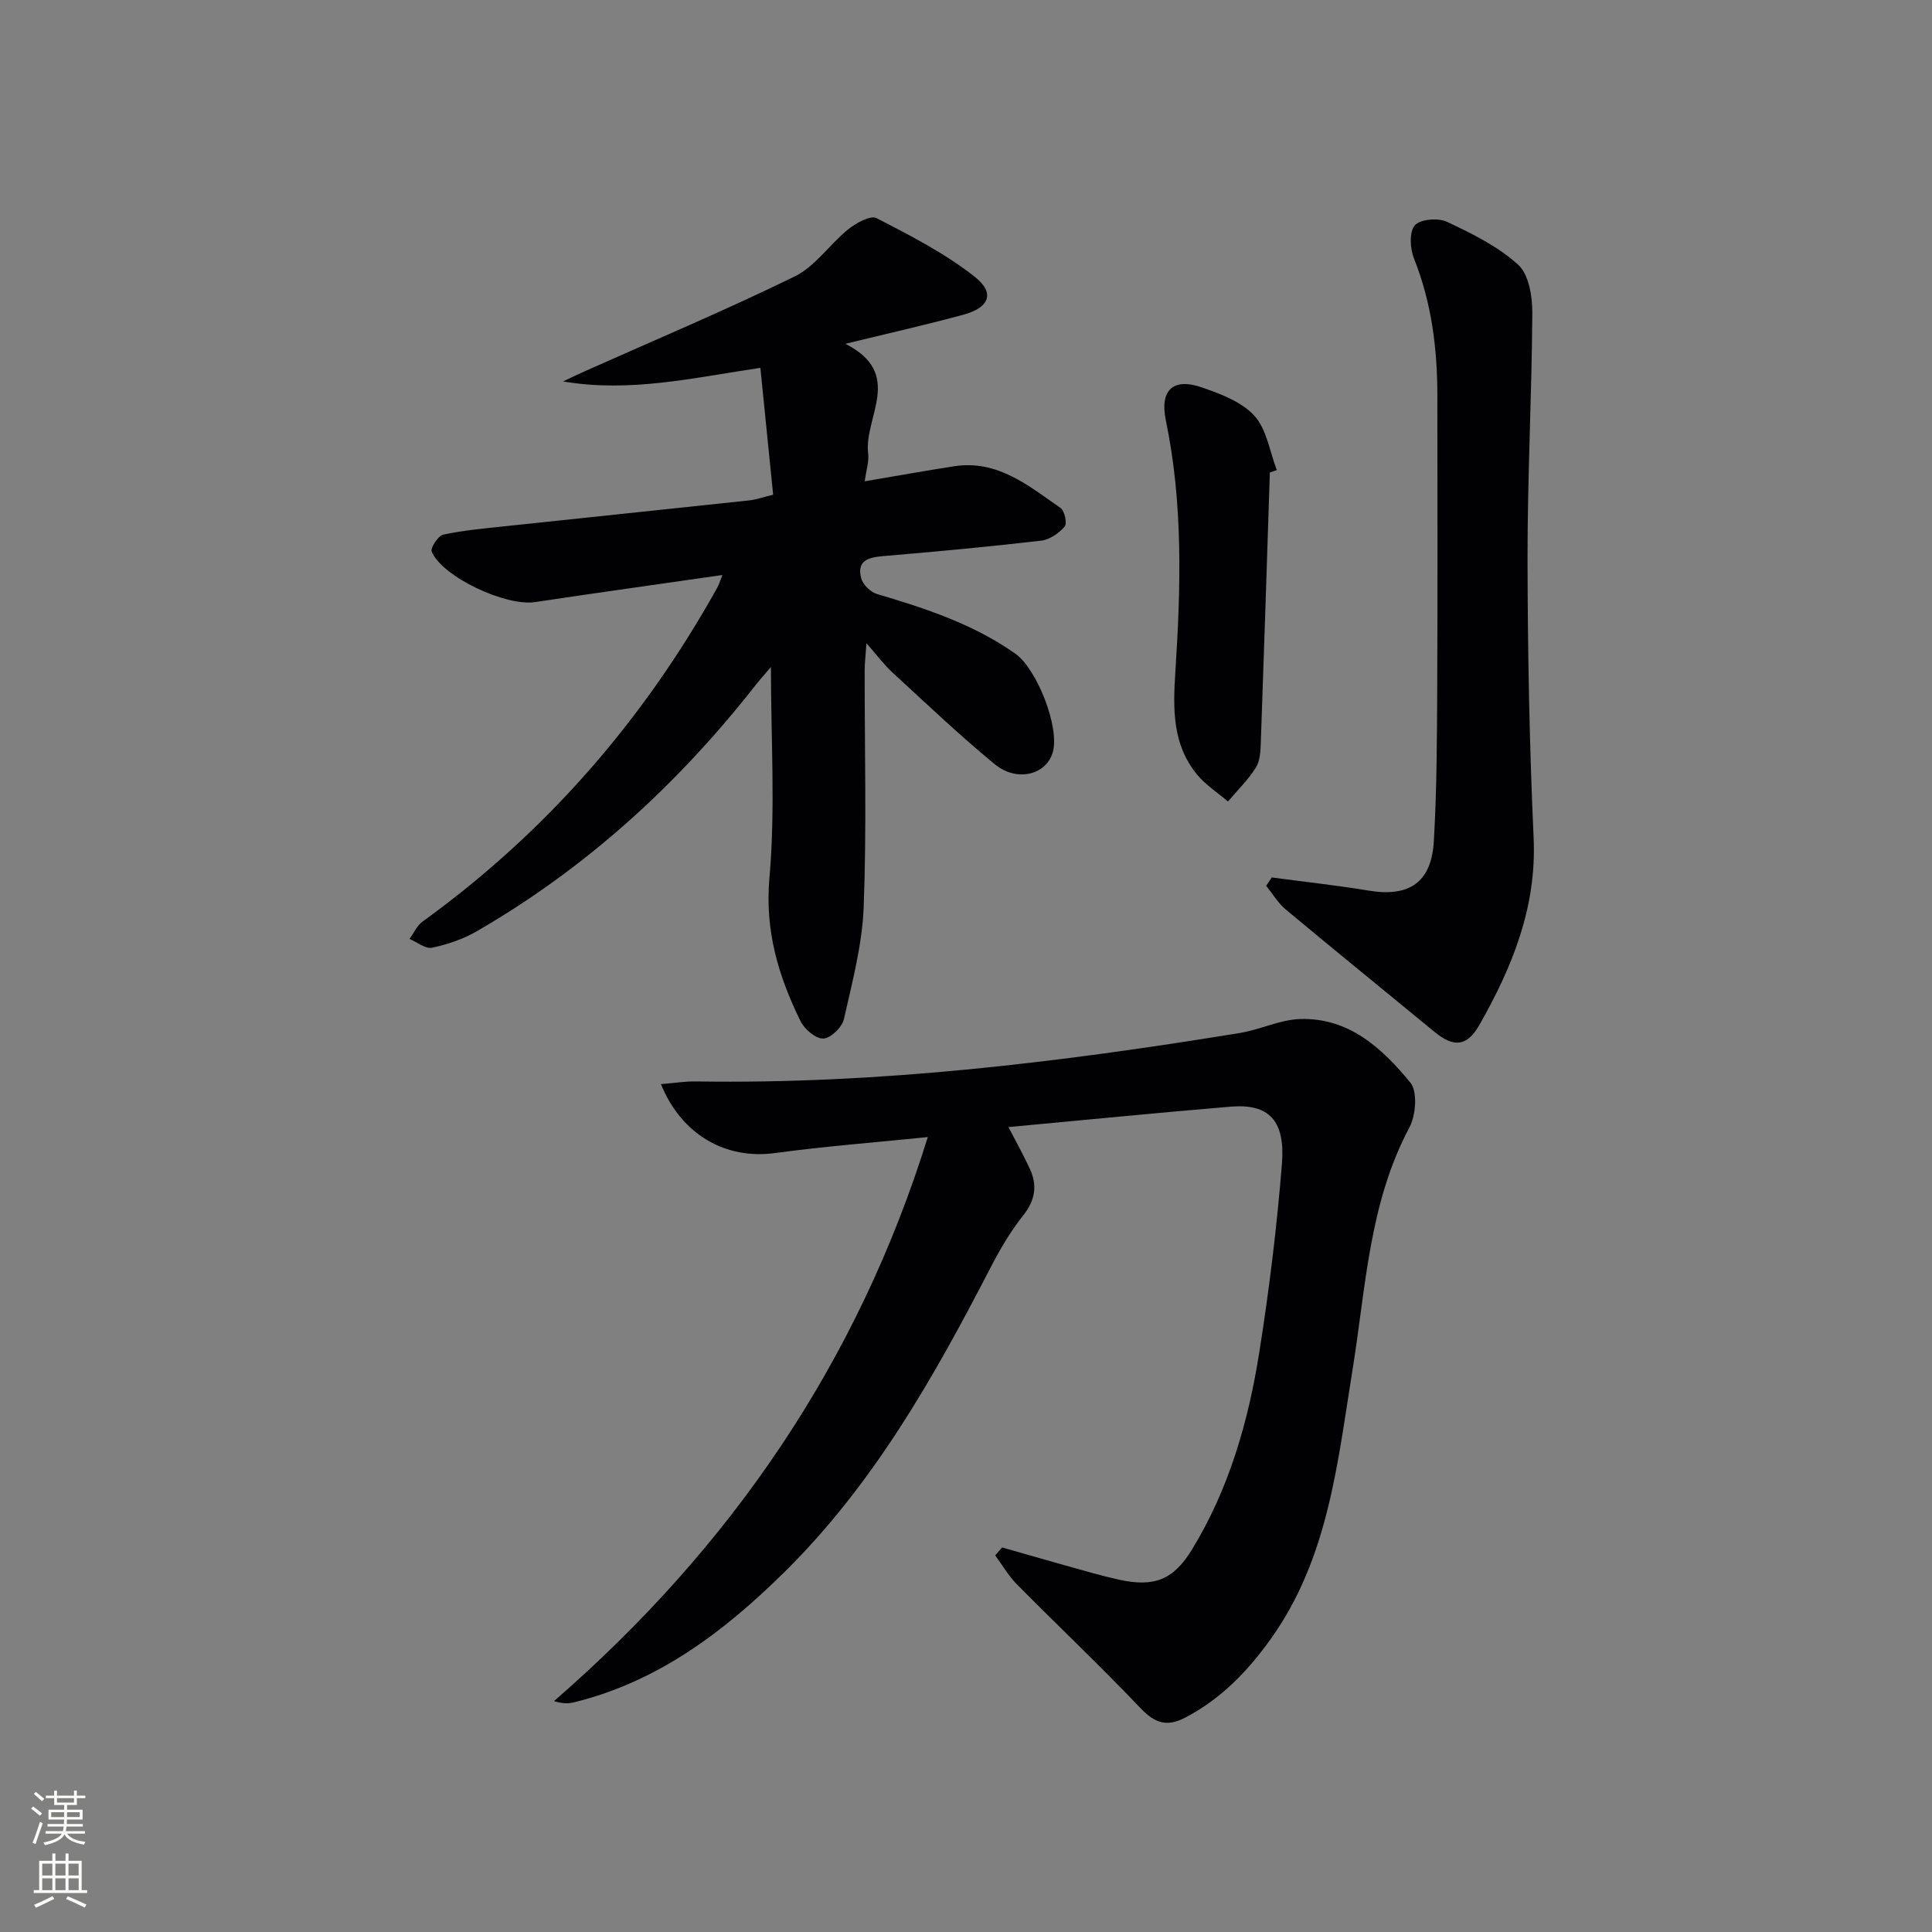 <svg enable-background="new 0 0 400 400" viewBox="0 0 400 400" xmlns="http://www.w3.org/2000/svg"><rect x="0" y="0" width="400" height="400" fill="#808080" stroke="none"/><g fill="#010103"><path d="m207.48 320.38c4.38 1.25 8.75 2.52 13.13 3.74 3.67 1.02 7.32 2.11 11.04 2.93 7.31 1.61 11.3.06 15.16-6.27 7.65-12.54 11.64-26.45 13.91-40.78 2.05-12.95 3.65-26 4.69-39.06.7-8.8-2.55-12.49-10.59-11.82-15.19 1.27-30.36 2.77-46.03 4.23 1.63 3.15 3.13 5.83 4.42 8.62 1.6 3.46 1.14 6.51-1.37 9.67-2.66 3.35-4.86 7.12-6.83 10.94-11.71 22.66-24.2 44.75-42.6 62.9-12.48 12.32-26.1 22.65-43.49 26.95-1.15.29-2.37.35-4.21-.24 36.58-31.79 62.86-70.05 77.38-116.77-10.97 1.12-21.35 1.91-31.66 3.31-10.05 1.37-19.27-3.66-23.59-14.27 2.61-.21 4.95-.6 7.28-.56 37.87.6 75.29-3.95 112.57-10.03 4.2-.69 8.28-2.74 12.45-2.89 10.1-.34 17.03 6.05 22.86 13.16 1.53 1.87 1.14 6.78-.21 9.31-8.38 15.74-9.01 33.16-11.76 50.14-3.12 19.29-4.99 38.98-16.87 55.65-4.8 6.74-10.37 12.52-17.81 16.39-3.69 1.92-6.19 1.19-9.11-1.87-8.36-8.77-17.17-17.12-25.7-25.74-1.74-1.76-3.01-3.98-4.49-5.99.48-.55.96-1.1 1.43-1.65z"/><path d="m149.57 119.05c-13.26 1.91-26.06 3.69-38.84 5.61-6.01.9-19.12-5.19-21.35-10.45-.32-.75 1.33-3.29 2.39-3.52 4.2-.9 8.52-1.28 12.81-1.74 16.85-1.8 33.71-3.54 50.55-5.35 1.45-.16 2.86-.67 4.94-1.18-.88-8.74-1.75-17.38-2.64-26.26-13.93 2.06-27.03 5.17-40.86 2.81 1.5-.7 2.98-1.43 4.49-2.1 14.53-6.49 29.22-12.66 43.5-19.65 4.24-2.08 7.21-6.65 11.04-9.73 1.62-1.31 4.61-2.98 5.87-2.33 7.01 3.6 14.14 7.27 20.29 12.1 4.32 3.39 3.12 6.42-2.32 7.9-7.63 2.08-15.36 3.81-24.41 6.02 12.28 6.24 3.8 15.16 4.71 22.7.21 1.7-.41 3.5-.71 5.77 6.58-1.11 12.56-2.2 18.56-3.12 8.96-1.37 15.37 4.05 22 8.65.84.58 1.38 3.24.84 3.85-1.21 1.37-3.11 2.7-4.87 2.91-10.89 1.26-21.81 2.28-32.74 3.2-3.1.26-5.5.97-4.51 4.61.35 1.3 1.93 2.84 3.25 3.23 10.06 2.98 19.95 6.22 28.66 12.36 4.46 3.15 9.26 15.3 7.73 20.46-1.37 4.63-7.43 6.19-12.03 2.4-7.31-6.02-14.18-12.57-21.16-18.98-1.68-1.54-3.05-3.41-5.37-6.04-.19 2.75-.37 4.15-.37 5.55-.02 16.33.42 32.67-.2 48.98-.29 7.82-2.36 15.6-4.1 23.3-.38 1.67-2.74 3.96-4.26 4.01-1.57.06-3.9-1.93-4.72-3.6-4.56-9.29-7.4-18.67-6.44-29.61 1.26-14.31.31-28.81.31-43.71-1.08 1.27-2.21 2.52-3.25 3.84-16.08 20.51-35.03 37.79-57.64 50.86-2.82 1.63-6.07 2.74-9.26 3.41-1.37.29-3.11-1.16-4.68-1.82.9-1.22 1.55-2.76 2.72-3.6 25.53-18.44 45.67-41.6 60.97-69.06.38-.69.61-1.46 1.1-2.68z"/><path d="m263.3 181.67c6.69.89 13.41 1.62 20.07 2.72 8.37 1.39 12.99-1.66 13.49-10.22.61-10.45.65-20.94.7-31.42.1-20.32.04-40.64.03-60.96-.01-9.69-1.2-19.15-4.84-28.27-.82-2.05-1.01-5.49.17-6.86 1.11-1.29 4.84-1.6 6.66-.74 5.19 2.44 10.55 5.09 14.73 8.88 2.21 2 2.96 6.55 2.94 9.94-.1 16.97-1.01 33.93-.99 50.89.03 19.29.39 38.6 1.26 57.87.65 14.34-4.42 26.7-11.22 38.69-2.53 4.46-5.29 4.74-9.26 1.48-10.27-8.45-20.6-16.83-30.82-25.35-1.61-1.34-2.73-3.27-4.07-4.93.39-.57.77-1.14 1.15-1.72z"/><path d="m262.91 97.82c-.61 18.6-1.2 37.2-1.87 55.8-.06 1.79-.13 3.86-1.02 5.29-1.6 2.55-3.82 4.71-5.78 7.03-2.14-1.83-4.6-3.4-6.37-5.54-5.15-6.22-5.02-13.54-4.53-21.21 1.13-17.42 1.63-34.88-1.96-52.14-1.29-6.2 1.41-8.95 7.49-6.83 3.88 1.35 8.24 2.98 10.85 5.87 2.56 2.83 3.16 7.42 4.63 11.24-.49.17-.96.33-1.44.49z"/></g><path d="m6.44 374.46.42-.45c.65.47 1.27.95 1.85 1.44l-.45.49c-.65-.56-1.25-1.06-1.82-1.48m.93 7.33-.63-.26c.55-1.36 1.05-2.8 1.53-4.33.19.1.38.19.59.27-.47 1.29-.96 2.73-1.49 4.32m-.38-10.38.44-.42c.43.34 1.01.82 1.74 1.44l-.49.49c-.53-.51-1.09-1.01-1.69-1.51m2.5.35h1.72v-1.04h.59v1.04h3.52v-1.04h.59v1.04h1.75v.53h-1.75v1.42h-2.03v.97h3.22v2.03h-3.24c0 .35-.01.66-.03.93h3.32v.53h-3.37c-.03.27-.08.58-.15.94h3.96v.53h-3.71c.67.92 1.93 1.48 3.79 1.68-.13.24-.23.44-.29.59-2.13-.38-3.48-1.08-4.04-2.12-.43.97-1.77 1.72-4.03 2.23-.09-.19-.2-.37-.33-.55 2.1-.42 3.37-1.03 3.81-1.83h-3.36v-.53h3.58c.08-.29.13-.61.16-.94h-3.33v-.53h3.39c.02-.27.04-.58.04-.93h-3.23v-2.03h3.25v-.97h-2.07v-1.42h-1.73zm1.12 3.44v1h2.65c.01-.3.02-.44.01-.4v-.25-.35zm1.19-2h3.52v-.91h-3.52zm4.71 2h-2.63v.59c0 .15-.01.28-.01.4h2.64z" fill="#fbfcfa"/><path d="m13.56 383.74h.63v1.52h2.72v6.07h1.13v.6h-11.06v-.6h1.13v-6.07h2.73v-1.52h.63v1.52h2.1v-1.52zm-2.69 8.83.38.56c-1.24.63-2.53 1.25-3.85 1.85-.1-.21-.21-.42-.34-.63 1.37-.55 2.63-1.15 3.81-1.78m-2.13-4.27h2.1v-2.45h-2.1zm0 3.04h2.1v-2.46h-2.1zm2.72-3.04h2.1v-2.45h-2.1zm0 3.04h2.1v-2.46h-2.1zm6.07 3.6c-1.41-.71-2.7-1.3-3.86-1.78l.35-.56c1.45.62 2.75 1.19 3.88 1.72zm-1.25-9.09h-2.1v2.45h2.1zm-2.09 5.49h2.1v-2.46h-2.1z" fill="#fbfcfa"/></svg>